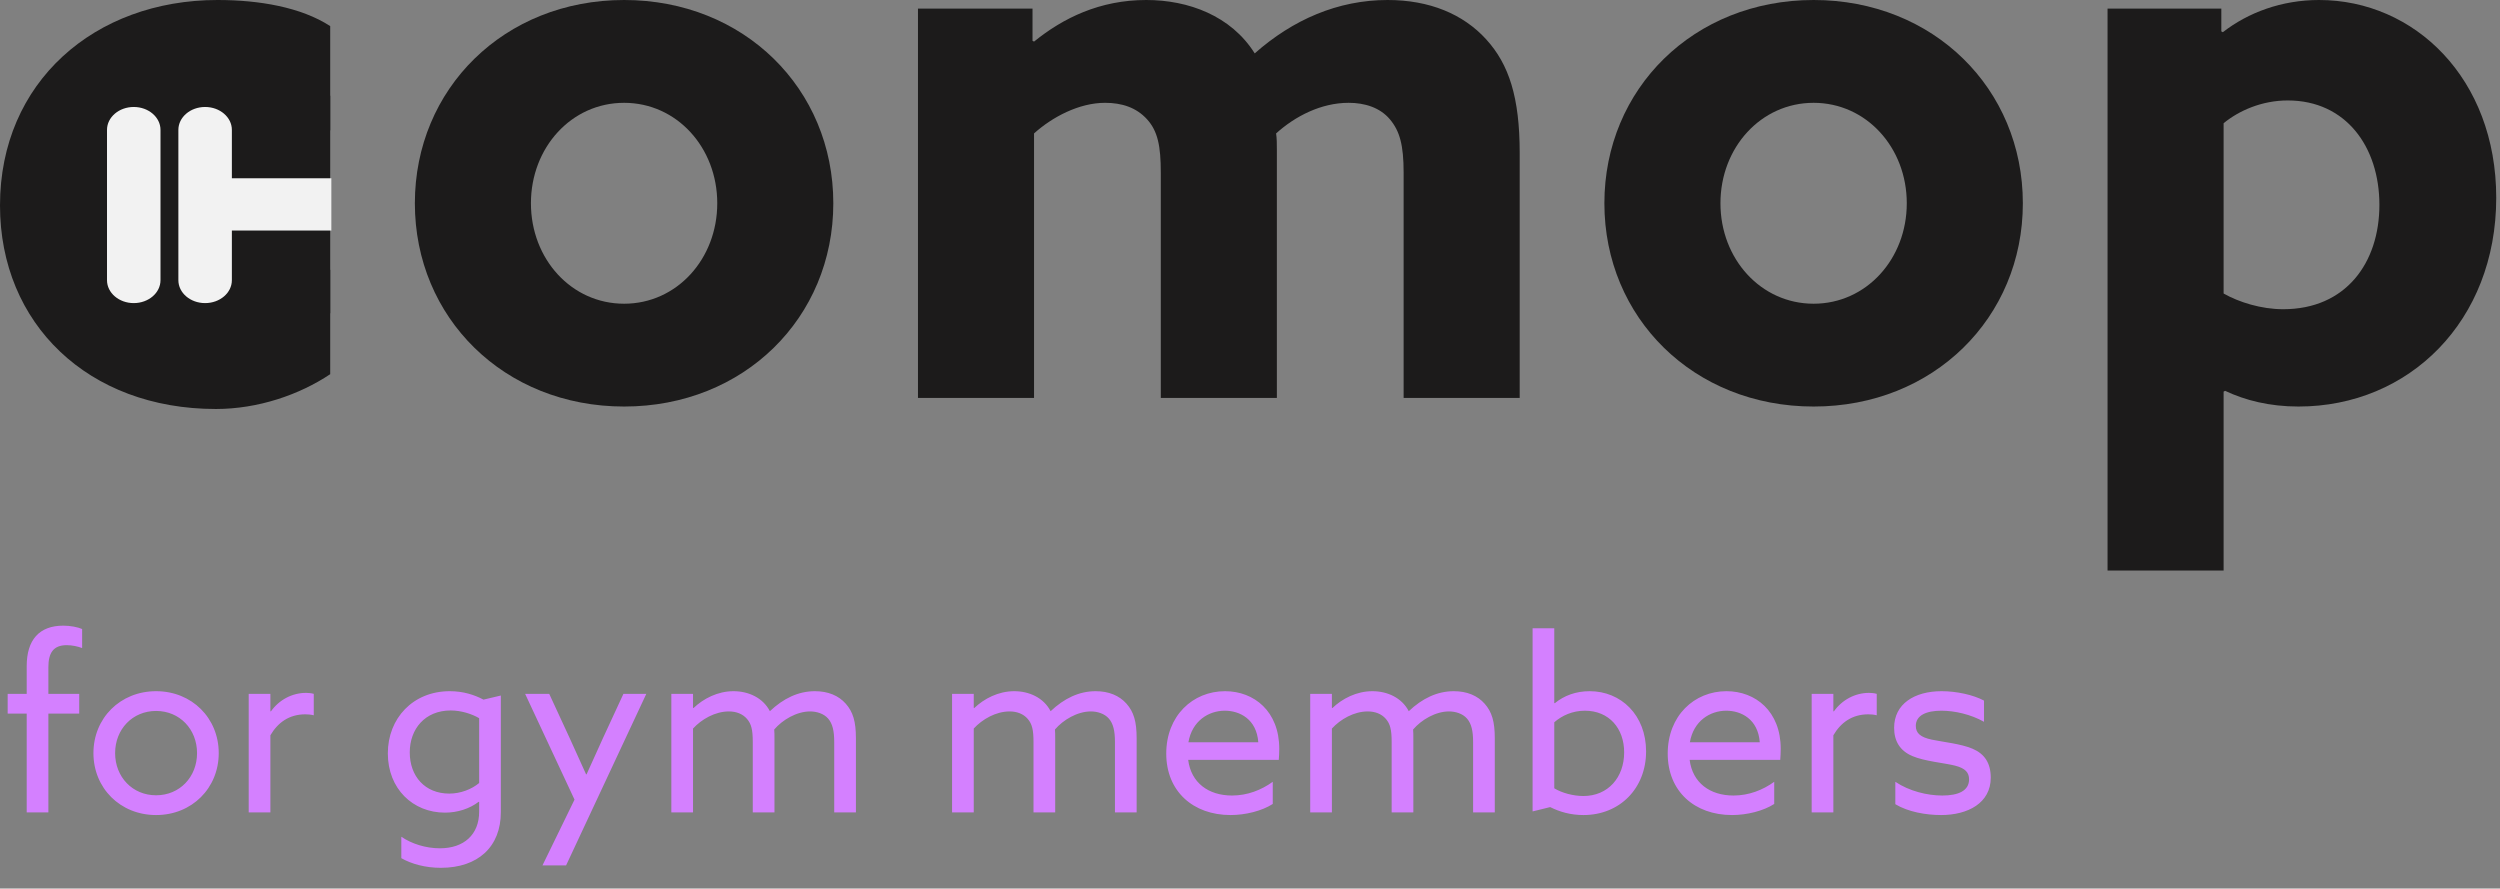 <svg width="166" height="59" viewBox="0 0 166 59" fill="none" xmlns="http://www.w3.org/2000/svg">
<rect x="0" y="0" width="166" height="59" fill="#808080" stroke="none"/>
<path d="M139.941 37.885V0.573L147.496 0.573V2.084L147.598 2.137C149.271 0.834 151.502 1.52588e-05 153.986 1.52588e-05C160.324 1.52588e-05 165.75 5.211 165.75 13.132C165.75 21.314 159.969 26.994 152.617 26.994C150.691 26.994 149.068 26.577 147.75 25.952L147.648 26.004V37.885H139.941ZM147.648 19.49C148.662 20.063 150.133 20.532 151.603 20.532C155.761 20.532 157.992 17.457 157.992 13.601C157.992 9.745 155.761 6.67 151.907 6.67C150.184 6.67 148.662 7.348 147.648 8.182V19.49Z" fill="#1C1B1B"/>
<path d="M120.424 26.994C112.464 26.994 106.531 21.105 106.531 13.497C106.531 5.889 112.464 1.52588e-05 120.424 1.52588e-05C128.384 1.52588e-05 134.317 5.889 134.317 13.497C134.317 21.105 128.384 26.994 120.424 26.994ZM120.424 20.167C123.923 20.167 126.61 17.197 126.61 13.497C126.61 9.797 123.923 6.827 120.424 6.827C116.925 6.827 114.238 9.797 114.238 13.497C114.238 17.197 116.925 20.167 120.424 20.167Z" fill="#1C1B1B"/>
<path d="M60.953 26.421L60.953 0.573L68.559 0.573V2.71L68.66 2.762C70.587 1.199 73.021 1.52588e-05 76.114 1.52588e-05C78.902 1.52588e-05 81.742 1.042 83.313 3.544C85.849 1.303 88.84 1.52588e-05 92.136 1.52588e-05C94.924 1.52588e-05 97.156 0.938 98.677 2.606C100.198 4.273 100.908 6.462 100.908 10.162V26.421L93.201 26.421V11.465C93.201 9.641 92.947 8.703 92.288 7.921C91.629 7.139 90.615 6.827 89.55 6.827C87.725 6.827 86.001 7.713 84.733 8.859C84.784 9.172 84.784 9.589 84.784 9.953V26.421H77.077V11.465C77.077 9.693 76.874 8.703 76.164 7.921C75.454 7.139 74.491 6.827 73.376 6.827C71.652 6.827 69.877 7.765 68.66 8.859V26.421H60.953Z" fill="#1C1B1B"/>
<path d="M41.44 26.994C33.479 26.994 27.547 21.105 27.547 13.497C27.547 5.889 33.479 1.52588e-05 41.44 1.52588e-05C49.4 1.52588e-05 55.332 5.889 55.332 13.497C55.332 21.105 49.4 26.994 41.44 26.994ZM41.44 20.167C44.938 20.167 47.626 17.197 47.626 13.497C47.626 9.797 44.938 6.827 41.44 6.827C37.941 6.827 35.254 9.797 35.254 13.497C35.254 17.197 37.941 20.167 41.44 20.167Z" fill="#1C1B1B"/>
<path d="M7.871 6.356L21.926 6.356V20.801H7.871L7.871 6.356Z" fill="#1C1B1B"/>
<path d="M21.926 24.846C19.884 26.21 17.143 27.157 14.336 27.157C5.864 27.157 0 21.507 0 13.639C0 5.455 6.278 0 14.444 0C17.2 0 19.986 0.474 21.926 1.733V8.667C19.935 7.303 17.399 6.934 14.898 6.934C10.509 6.934 7.871 9.644 7.871 13.579C7.871 17.565 10.739 20.223 15.179 20.223C17.731 20.223 20.292 19.223 21.926 17.912V24.846Z" fill="#1C1B1B"/>
<path d="M11.844 8.624L11.844 18.606C11.844 19.446 12.639 20.126 13.62 20.126C14.6 20.126 15.396 19.446 15.396 18.606L15.396 8.624C15.396 7.784 14.6 7.103 13.62 7.103C12.639 7.103 11.844 7.784 11.844 8.624Z" fill="#F2F2F2"/>
<path d="M7.105 8.624L7.105 18.606C7.105 19.446 7.901 20.126 8.881 20.126C9.862 20.126 10.657 19.446 10.657 18.606L10.657 8.624C10.657 7.784 9.862 7.103 8.881 7.103C7.901 7.103 7.105 7.784 7.105 8.624Z" fill="#F2F2F2"/>
<path d="M22.002 11.839L14.477 11.839C13.933 11.839 13.492 12.615 13.492 13.572C13.492 14.53 13.933 15.306 14.477 15.306L22.002 15.306V13.545V11.839Z" fill="#F2F2F2"/>
<path d="M1.773 53.943V47.383H0.509V46.071H1.773V44.231C1.773 42.487 2.605 41.543 4.205 41.543C4.669 41.543 5.165 41.639 5.453 41.767V43.031C5.165 42.919 4.781 42.839 4.429 42.839C3.533 42.839 3.213 43.367 3.213 44.295V46.071H5.261V47.383H3.213V53.943H1.773ZM10.364 54.119C7.98 54.119 6.204 52.327 6.204 50.007C6.204 47.687 7.98 45.895 10.364 45.895C12.748 45.895 14.524 47.687 14.524 50.007C14.524 52.327 12.748 54.119 10.364 54.119ZM10.364 52.807C11.932 52.807 13.084 51.591 13.084 50.007C13.084 48.423 11.932 47.207 10.364 47.207C8.796 47.207 7.644 48.423 7.644 50.007C7.644 51.591 8.796 52.807 10.364 52.807ZM16.514 53.943V46.071H17.954V47.223L17.986 47.239C18.53 46.471 19.394 46.007 20.322 46.007C20.482 46.007 20.658 46.023 20.834 46.071V47.495C20.642 47.447 20.45 47.431 20.274 47.431C19.202 47.431 18.45 47.975 17.954 48.823V53.943H16.514ZM26.648 55.559C27.32 56.023 28.264 56.327 29.208 56.327C30.808 56.327 31.816 55.415 31.816 53.895V53.255L31.784 53.239C31.176 53.703 30.376 53.959 29.544 53.959C27.416 53.959 25.752 52.375 25.752 50.023C25.752 47.703 27.416 45.895 29.864 45.895C30.76 45.895 31.496 46.135 32.104 46.455L33.256 46.183V53.927C33.256 56.231 31.736 57.623 29.272 57.623C28.248 57.623 27.32 57.367 26.648 56.983V55.559ZM27.208 49.959C27.208 51.543 28.216 52.695 29.832 52.695C30.584 52.695 31.32 52.407 31.816 51.991V47.687C31.32 47.399 30.616 47.175 29.928 47.175C28.216 47.175 27.208 48.407 27.208 49.959ZM37.588 57.463H36.02L38.148 53.095L34.868 46.071H36.468L37.844 49.047C38.212 49.847 38.596 50.695 38.916 51.415H38.948C39.3 50.631 39.652 49.847 40.02 49.047L41.396 46.071H42.916L37.588 57.463ZM44.577 53.943V46.071H46.017V46.999L46.048 47.015C46.705 46.391 47.648 45.895 48.705 45.895C49.697 45.895 50.657 46.327 51.12 47.223C52.017 46.375 53.008 45.895 54.112 45.895C54.977 45.895 55.681 46.183 56.16 46.727C56.641 47.271 56.833 47.911 56.833 49.015V53.943H55.392V49.271C55.392 48.535 55.281 48.055 54.992 47.719C54.705 47.383 54.224 47.239 53.792 47.239C52.897 47.239 51.953 47.799 51.408 48.439C51.425 48.615 51.425 48.823 51.425 49.031V53.943H49.984V49.271C49.984 48.455 49.889 48.071 49.6 47.735C49.312 47.399 48.88 47.239 48.401 47.239C47.472 47.239 46.577 47.767 46.017 48.375V53.943H44.577ZM63.217 53.943V46.071H64.657V46.999L64.689 47.015C65.345 46.391 66.289 45.895 67.345 45.895C68.337 45.895 69.297 46.327 69.761 47.223C70.657 46.375 71.649 45.895 72.753 45.895C73.617 45.895 74.321 46.183 74.801 46.727C75.281 47.271 75.473 47.911 75.473 49.015V53.943H74.033V49.271C74.033 48.535 73.921 48.055 73.633 47.719C73.345 47.383 72.865 47.239 72.433 47.239C71.537 47.239 70.593 47.799 70.049 48.439C70.065 48.615 70.065 48.823 70.065 49.031V53.943H68.625V49.271C68.625 48.455 68.529 48.071 68.241 47.735C67.953 47.399 67.521 47.239 67.041 47.239C66.113 47.239 65.217 47.767 64.657 48.375V53.943H63.217ZM84.511 53.383C83.791 53.847 82.703 54.119 81.711 54.119C79.215 54.119 77.439 52.535 77.439 50.039C77.439 47.527 79.199 45.895 81.343 45.895C83.279 45.895 84.943 47.239 84.943 49.719C84.943 49.959 84.927 50.279 84.911 50.455H78.895C79.087 51.975 80.239 52.823 81.807 52.823C82.831 52.823 83.759 52.455 84.511 51.911V53.383ZM78.911 49.287H83.551C83.439 47.751 82.319 47.191 81.327 47.191C80.239 47.191 79.151 47.879 78.911 49.287ZM86.998 53.943V46.071H88.438V46.999L88.47 47.015C89.126 46.391 90.07 45.895 91.126 45.895C92.118 45.895 93.078 46.327 93.542 47.223C94.438 46.375 95.43 45.895 96.534 45.895C97.398 45.895 98.102 46.183 98.582 46.727C99.062 47.271 99.254 47.911 99.254 49.015V53.943H97.814V49.271C97.814 48.535 97.702 48.055 97.414 47.719C97.126 47.383 96.646 47.239 96.214 47.239C95.318 47.239 94.374 47.799 93.83 48.439C93.846 48.615 93.846 48.823 93.846 49.031V53.943H92.406V49.271C92.406 48.455 92.31 48.071 92.022 47.735C91.734 47.399 91.302 47.239 90.822 47.239C89.894 47.239 88.998 47.767 88.438 48.375V53.943H86.998ZM101.764 53.879V41.719H103.204V46.679L103.236 46.695C103.86 46.183 104.644 45.895 105.556 45.895C107.636 45.895 109.3 47.479 109.3 49.895C109.3 52.343 107.556 54.119 105.14 54.119C104.292 54.119 103.572 53.911 102.932 53.591L101.764 53.879ZM103.204 52.343C103.7 52.647 104.452 52.855 105.14 52.855C106.772 52.855 107.844 51.623 107.844 49.959C107.844 48.375 106.852 47.191 105.236 47.191C104.42 47.191 103.716 47.511 103.204 47.959V52.343ZM117.808 53.383C117.088 53.847 116 54.119 115.008 54.119C112.512 54.119 110.736 52.535 110.736 50.039C110.736 47.527 112.496 45.895 114.64 45.895C116.576 45.895 118.24 47.239 118.24 49.719C118.24 49.959 118.224 50.279 118.208 50.455H112.192C112.384 51.975 113.536 52.823 115.104 52.823C116.128 52.823 117.056 52.455 117.808 51.911V53.383ZM112.208 49.287H116.848C116.736 47.751 115.616 47.191 114.624 47.191C113.536 47.191 112.448 47.879 112.208 49.287ZM120.295 53.943V46.071H121.735V47.223L121.767 47.239C122.311 46.471 123.175 46.007 124.103 46.007C124.263 46.007 124.439 46.023 124.615 46.071V47.495C124.423 47.447 124.231 47.431 124.055 47.431C122.983 47.431 122.231 47.975 121.735 48.823V53.943H120.295ZM128.89 54.119C127.882 54.119 126.698 53.911 125.85 53.399V51.911C126.778 52.535 127.978 52.823 128.97 52.823C130.042 52.823 130.746 52.503 130.746 51.751C130.746 51.303 130.506 51.015 129.818 50.839C129.13 50.663 127.786 50.551 126.97 50.199C126.154 49.847 125.77 49.207 125.77 48.327C125.77 46.743 127.114 45.895 128.922 45.895C129.914 45.895 131.018 46.135 131.738 46.519V47.927C130.858 47.431 129.786 47.191 128.906 47.191C127.914 47.191 127.21 47.495 127.21 48.199C127.21 48.679 127.514 48.951 128.266 49.111C129.018 49.271 130.202 49.383 130.986 49.719C131.77 50.055 132.186 50.663 132.186 51.639C132.186 53.319 130.666 54.119 128.89 54.119Z" fill="#D480FF"/>
</svg>
